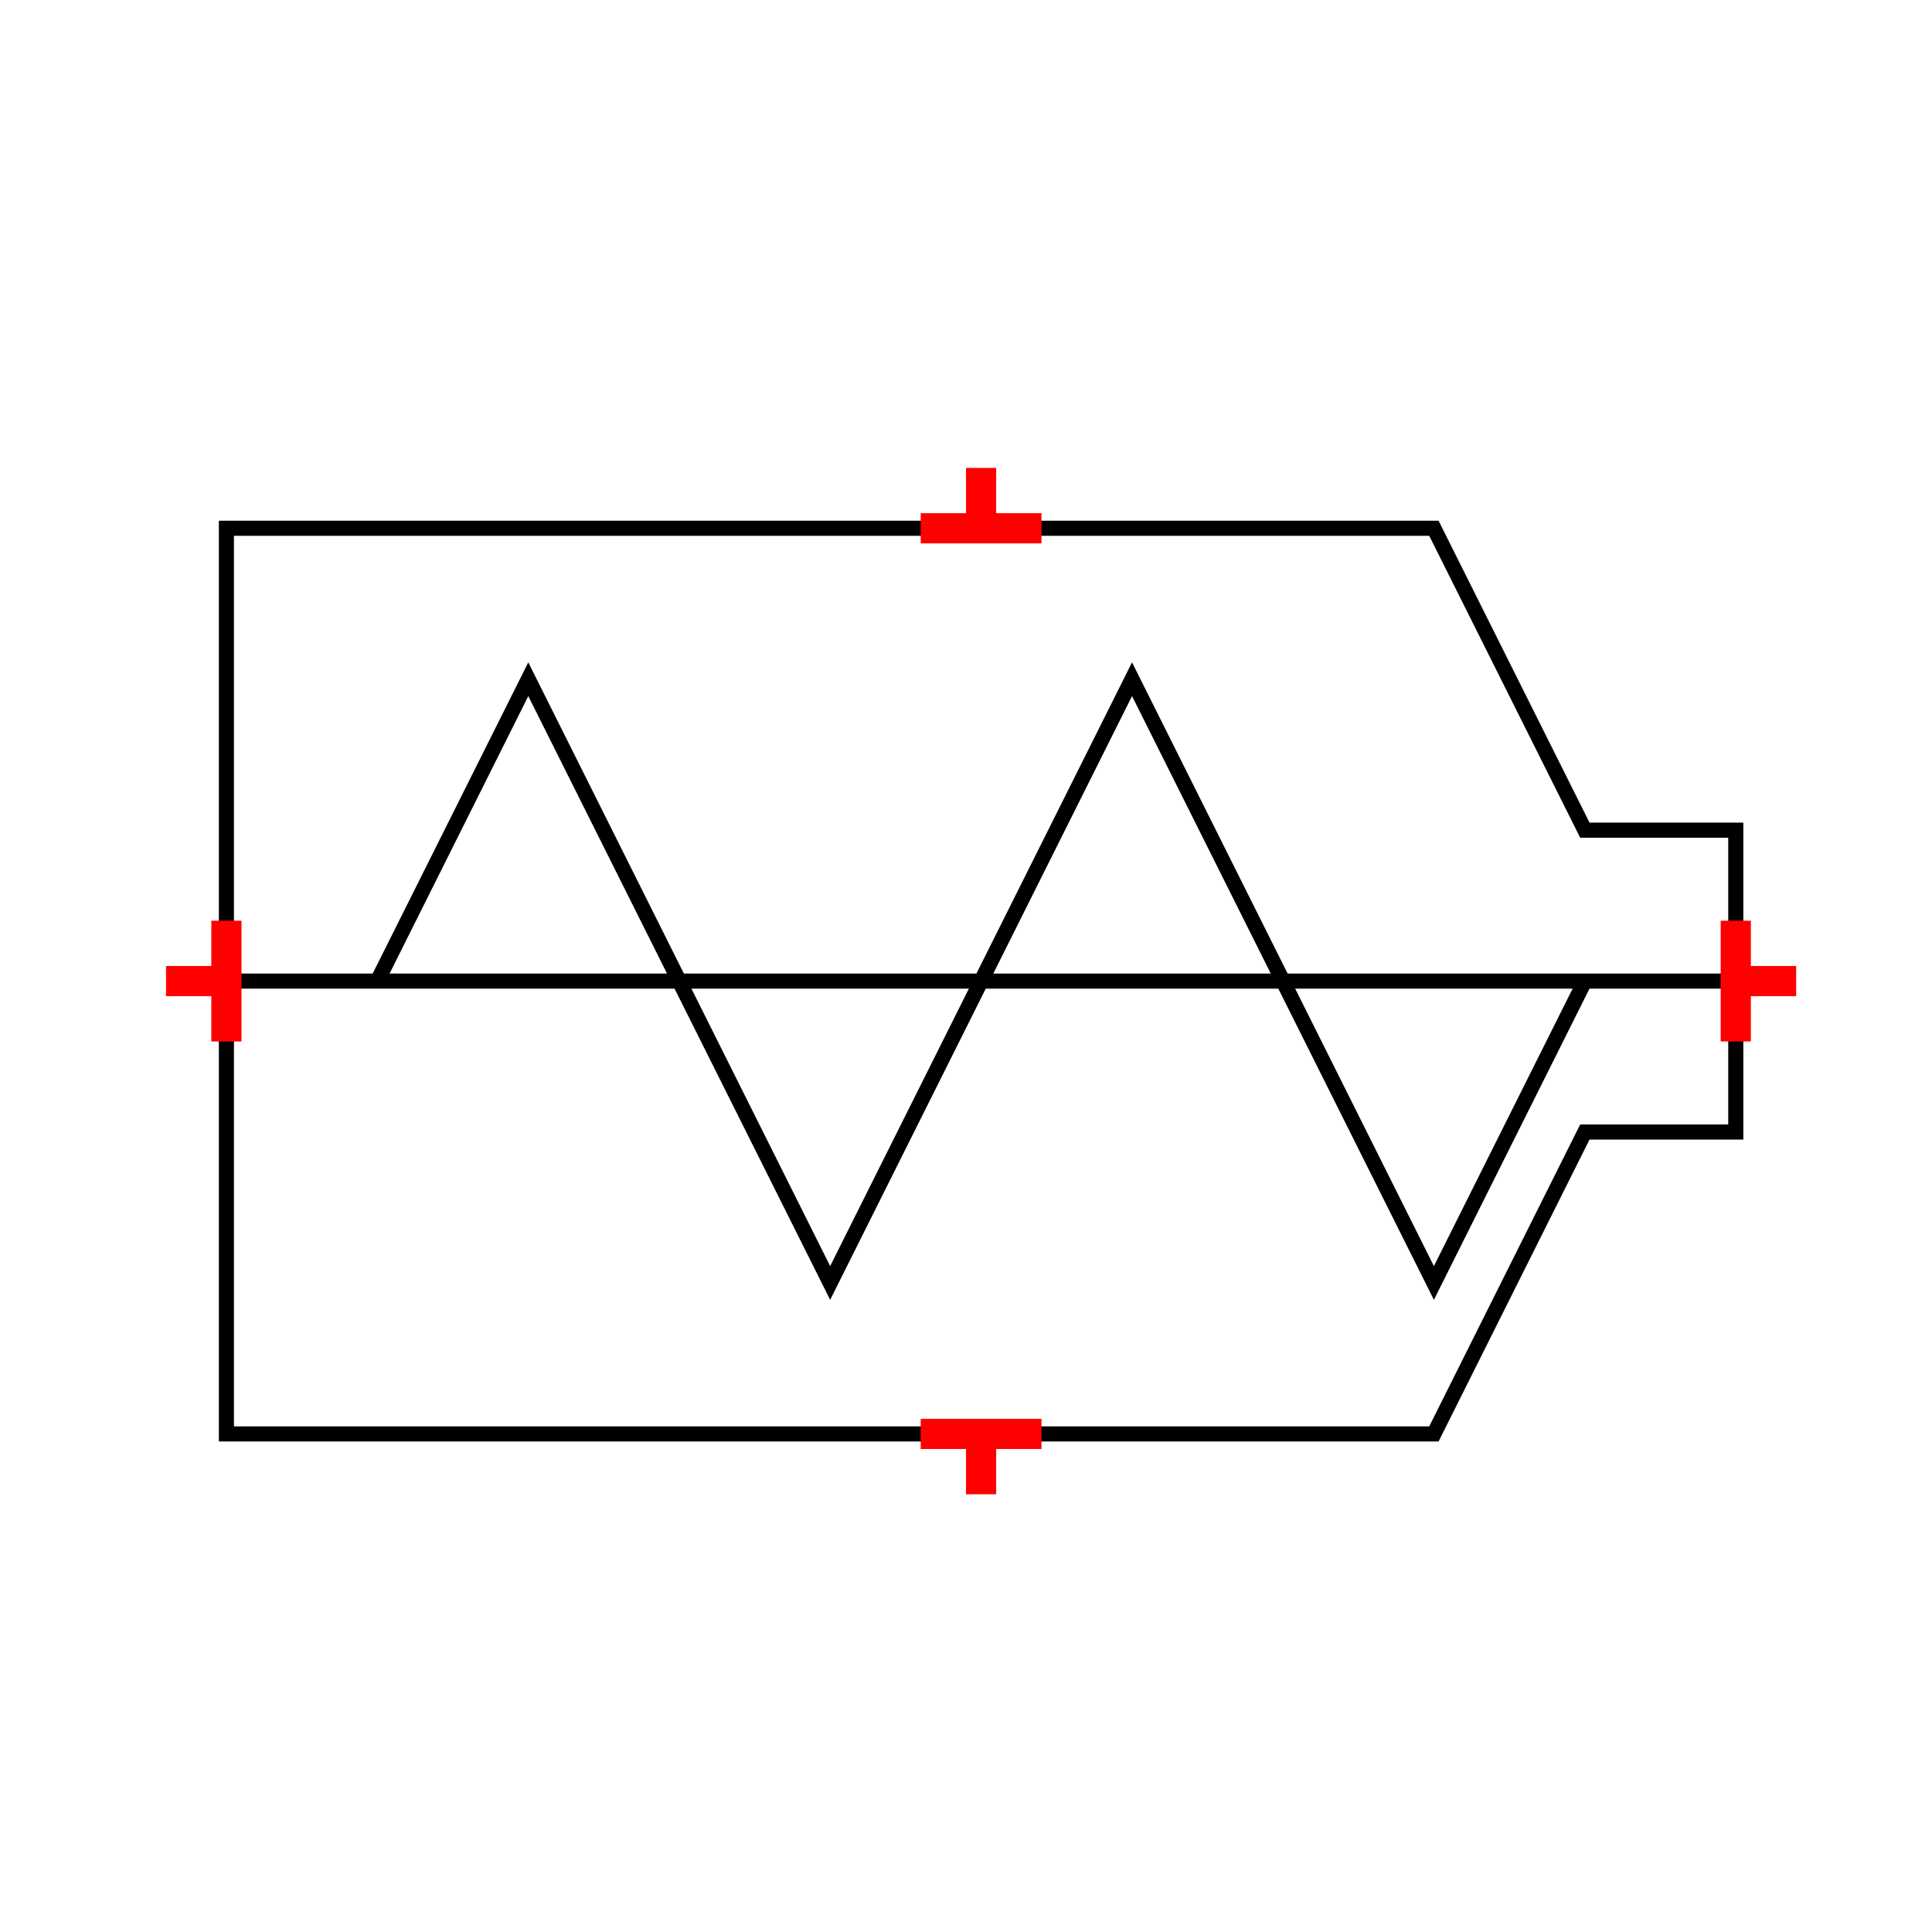 <?xml version="1.0" encoding="UTF-8"?>
<svg xmlns="http://www.w3.org/2000/svg" viewBox="0 0 64 64"><g id="ks8lhzci4sf" class="Group.cls" transform="translate(5.5 15.5)"><g class="Prim.cls"><g id="ks8lhzcj4sg" transform="translate(2 2)"><path fill="none" d="M 0 30 L 0 0 L 40 0 L 45 10 L 50 10 L 50 20 L 45 20 L 40 30 Z" stroke="#000000" stroke-width="0.5"/></g><g id="ks8lhzcj4sh" transform="translate(2 17)"><path d="M 50 0 L 1e-13 1e-13" fill="none" stroke="#000000" stroke-width="0.5"/></g><g id="ks8lhzcj4si" transform="translate(7 7)"><path d="M 0 10 L 5 0 L 10 10 L 15 20 L 25 0 L 35 20 L 40 10" fill="none" stroke="#000000" stroke-width="0.5"/></g><g id="ks8lhzcj4sj" transform="translate(25 2) rotate(180 2 0)"><path d="M 4 0 L 1e-13 1e-13" fill="none" stroke="#ff0000"/></g><g id="ks8lhzcj4sk" transform="translate(27 0) rotate(180 0 1)"><path d="M 0 2 L 1e-13 1e-13" fill="none" stroke="#ff0000"/></g><g id="ks8lhzcj4sl" transform="translate(25 32)"><path d="M 4 0 L 1e-13 1e-13" fill="none" stroke="#ff0000"/></g><g id="ks8lhzcj4sm" transform="translate(27 32)"><path d="M 0 2 L 1e-13 1e-13" fill="none" stroke="#ff0000"/></g><g id="ks8lhzcj4sn" transform="translate(50 17) rotate(270 2 0)"><path d="M 4 0 L 1e-13 1e-13" fill="none" stroke="#ff0000"/></g><g id="ks8lhzcj4so" transform="translate(53 16) rotate(270 0 1)"><path d="M 0 2 L 1e-13 1e-13" fill="none" stroke="#ff0000"/></g><g id="ks8lhzcj4sp" transform="translate(0 17) rotate(90 2 0)"><path d="M 4 0 L 1e-13 1e-13" fill="none" stroke="#ff0000"/></g><g id="ks8lhzcj4sq" transform="translate(1 16) rotate(90 0 1)"><path d="M 0 2 L 1e-13 1e-13" fill="none" stroke="#ff0000"/></g></g></g></svg>